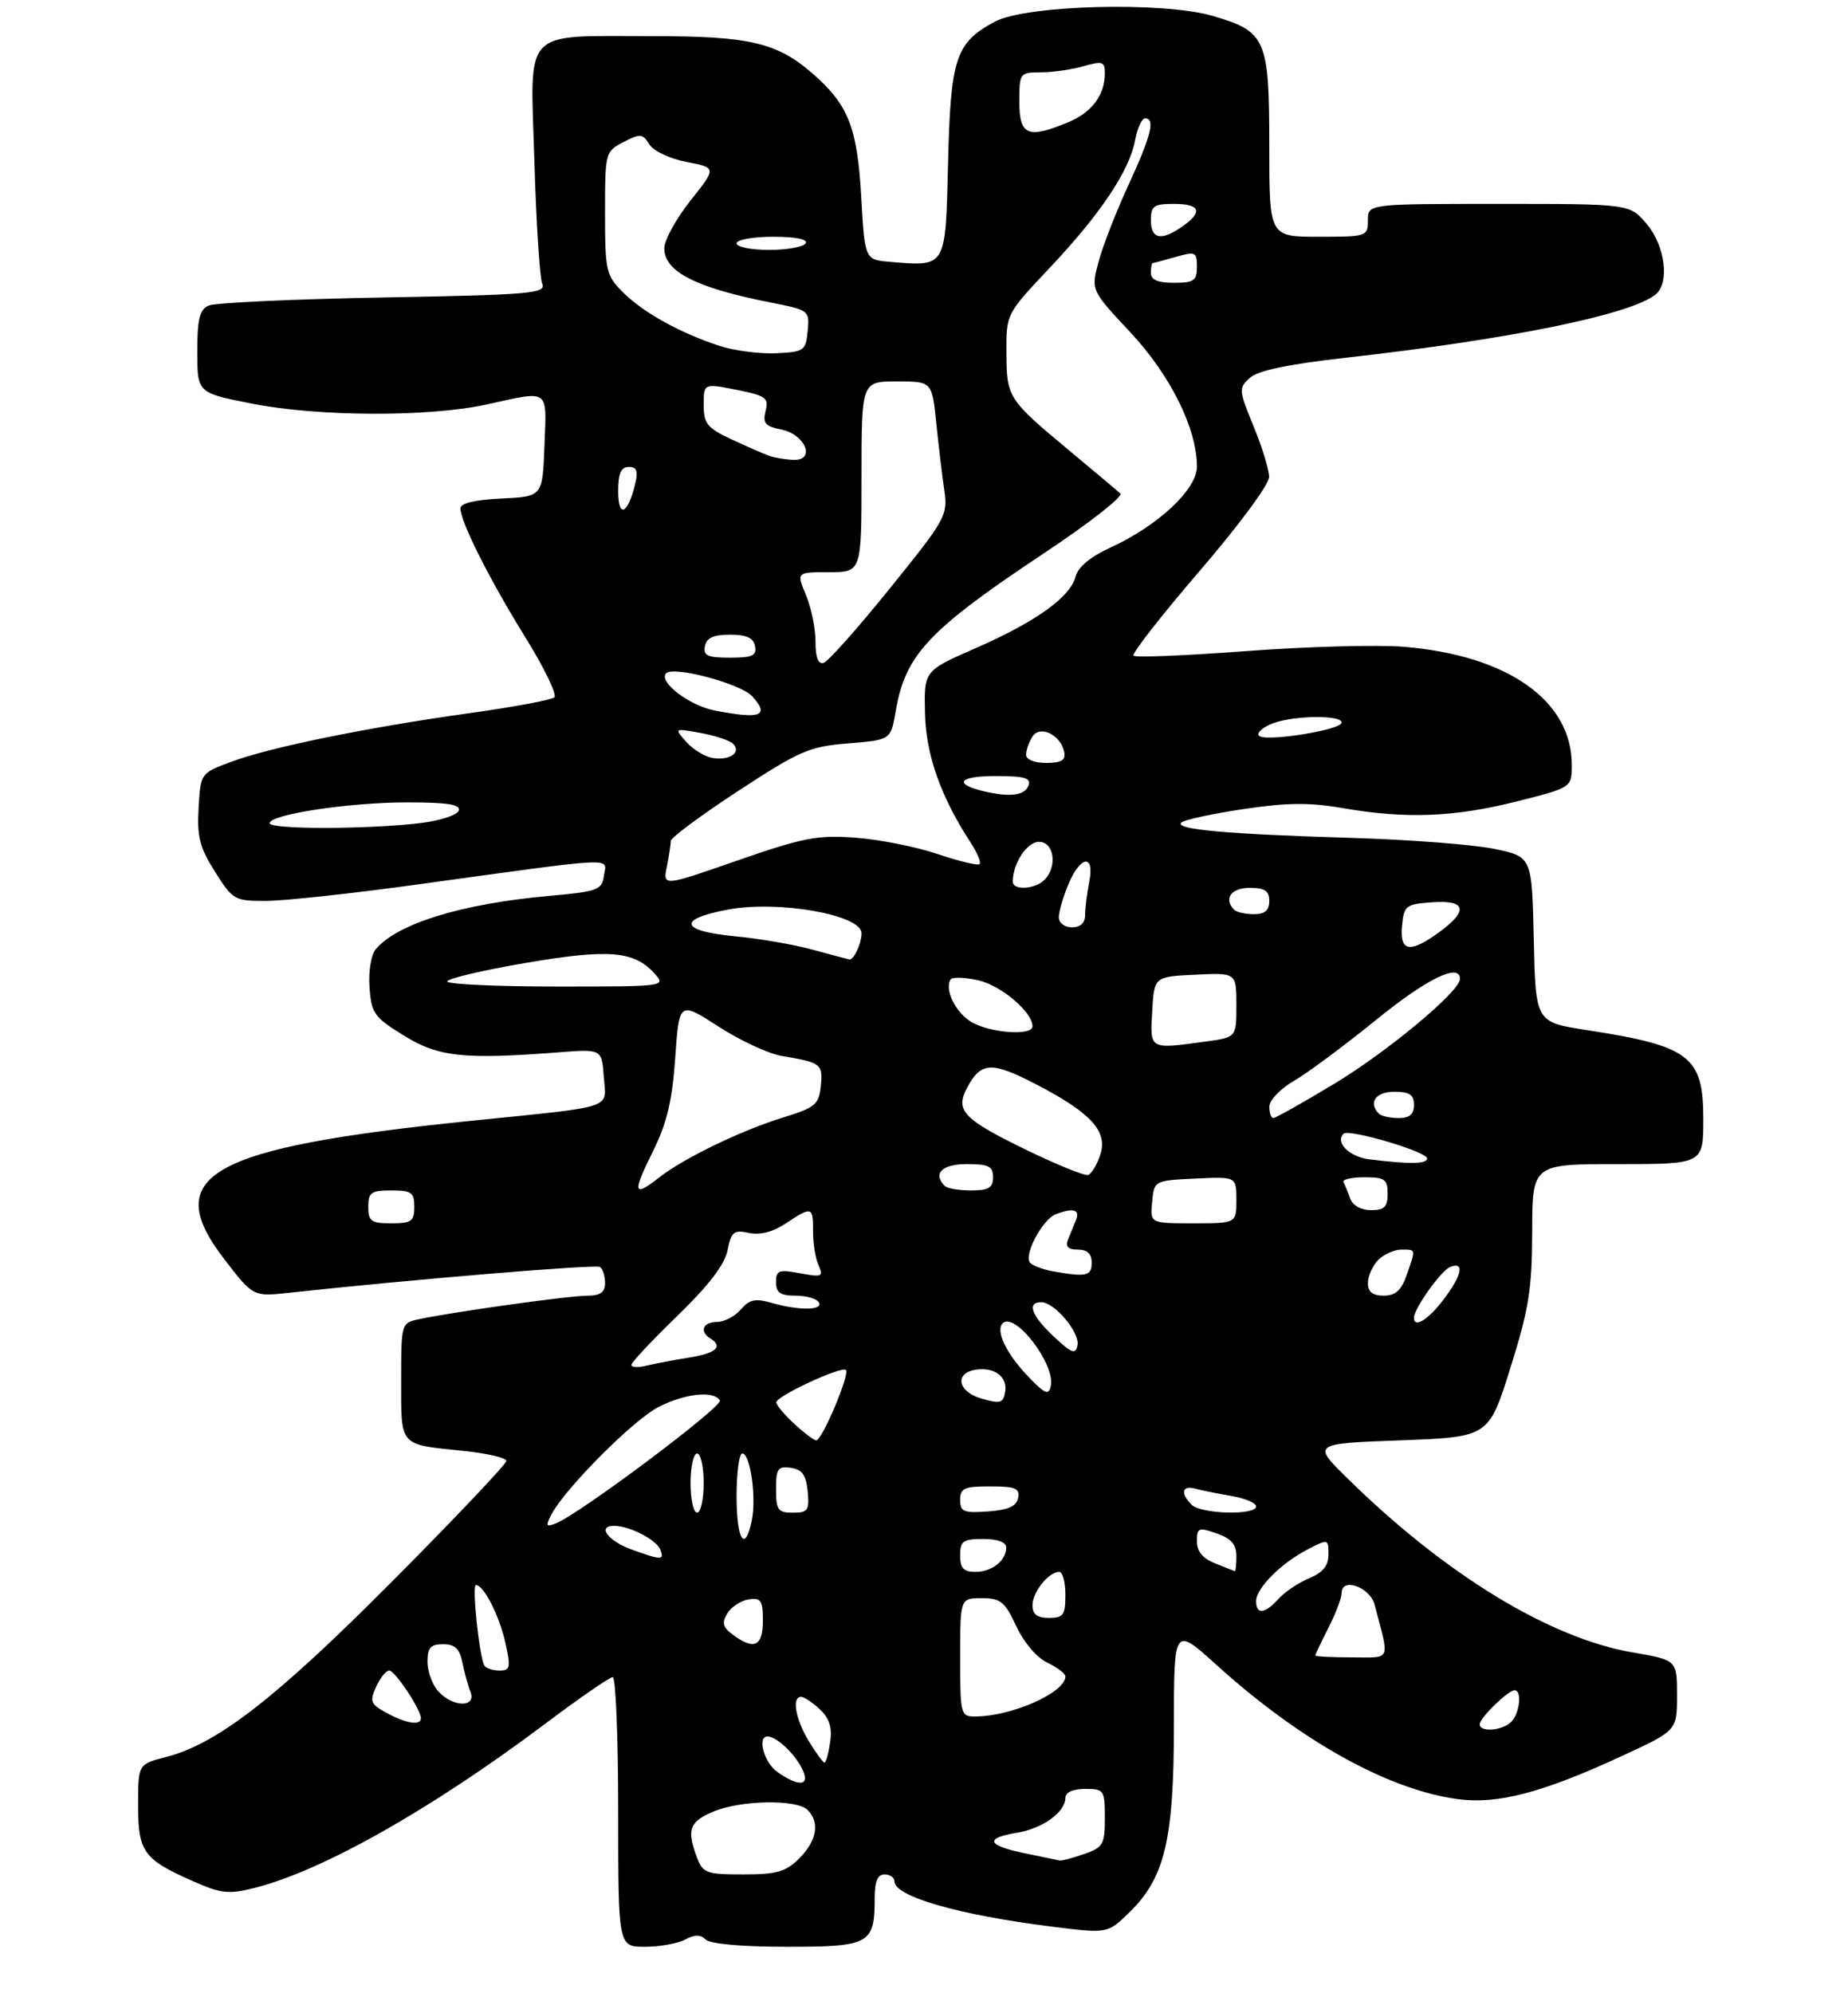 <?xml version="1.0" encoding="UTF-8" standalone="no"?>
<!DOCTYPE svg PUBLIC "-//W3C//DTD SVG 1.1//EN" "http://www.w3.org/Graphics/SVG/1.1/DTD/svg11.dtd" >
<svg xmlns="http://www.w3.org/2000/svg" xmlns:xlink="http://www.w3.org/1999/xlink" version="1.1" viewBox="0 0 281 303">
 <g >
 <path fill="currentColor"
d=" M 104.17 294.91 C 105.65 294.12 106.52 294.12 107.31 294.91 C 107.97 295.57 112.85 296.00 119.66 296.00 C 132.29 296.00 133.00 295.60 133.00 288.57 C 133.00 286.06 133.45 285.00 134.50 285.00 C 135.32 285.00 136.00 285.47 136.00 286.05 C 136.00 288.36 145.80 291.17 159.95 292.94 C 168.41 294.00 168.41 294.00 171.68 290.82 C 177.10 285.57 178.50 279.75 178.50 262.40 C 178.50 247.29 178.50 247.29 185.00 253.17 C 197.81 264.75 211.13 272.15 221.71 273.56 C 227.76 274.36 234.57 272.57 246.61 267.00 C 255.00 263.13 255.00 263.13 255.00 257.77 C 255.00 252.41 255.00 252.41 248.27 251.25 C 235.68 249.10 219.85 239.46 205.00 224.89 C 199.50 219.50 199.50 219.50 212.93 219.00 C 226.37 218.50 226.37 218.50 229.66 208.00 C 232.48 199.02 232.96 196.02 232.98 187.25 C 233.00 177.00 233.00 177.00 246.00 177.00 C 259.00 177.00 259.00 177.00 259.00 170.15 C 259.00 160.60 256.96 159.04 241.27 156.62 C 233.50 155.42 233.50 155.42 233.22 142.84 C 232.94 130.26 232.94 130.26 227.22 129.07 C 224.07 128.42 214.30 127.66 205.50 127.40 C 186.50 126.83 178.46 126.11 179.64 125.06 C 180.11 124.64 184.36 123.72 189.07 123.02 C 195.68 122.03 199.13 121.99 204.15 122.87 C 213.73 124.53 221.04 124.26 230.54 121.88 C 239.00 119.75 239.00 119.75 239.00 116.31 C 239.00 106.53 229.30 99.68 213.56 98.35 C 209.57 98.01 198.79 98.30 189.61 98.99 C 180.43 99.68 172.67 100.00 172.36 99.70 C 172.06 99.39 176.58 93.60 182.40 86.83 C 188.38 79.88 192.99 73.64 192.98 72.51 C 192.96 71.40 191.90 67.93 190.60 64.79 C 188.35 59.31 188.33 59.01 190.05 57.45 C 191.28 56.34 195.86 55.38 204.67 54.39 C 229.69 51.58 247.96 47.84 251.75 44.77 C 253.91 43.01 253.21 37.41 250.41 34.08 C 247.82 31.00 247.82 31.00 227.91 31.00 C 208.00 31.00 208.00 31.00 208.00 33.50 C 208.00 35.94 207.83 36.00 200.50 36.00 C 193.00 36.00 193.00 36.00 193.00 22.22 C 193.00 5.87 192.53 4.79 184.35 2.41 C 176.75 0.21 156.00 0.76 151.26 3.30 C 145.31 6.49 144.54 8.83 144.16 24.71 C 143.77 40.81 143.94 40.52 135.40 39.82 C 131.50 39.50 131.50 39.50 130.96 30.00 C 130.36 19.40 129.03 15.99 123.64 11.25 C 118.22 6.50 114.02 5.50 99.50 5.50 C 79.15 5.50 80.64 3.97 81.25 24.30 C 81.53 33.76 82.07 42.24 82.45 43.14 C 83.06 44.62 80.80 44.82 58.31 45.23 C 44.67 45.48 32.71 46.03 31.75 46.45 C 30.35 47.06 30.00 48.47 30.00 53.47 C 30.00 59.73 30.00 59.73 38.25 61.36 C 48.35 63.37 65.22 63.43 74.00 61.50 C 83.69 59.37 83.12 58.97 82.79 67.75 C 82.50 75.50 82.50 75.50 76.25 75.80 C 72.21 75.99 70.00 76.52 70.01 77.30 C 70.03 79.36 74.47 88.19 79.90 96.93 C 82.75 101.54 84.73 105.63 84.30 106.03 C 83.86 106.42 78.10 107.50 71.50 108.42 C 55.96 110.59 41.21 113.59 35.24 115.80 C 30.50 117.55 30.50 117.55 30.20 122.84 C 29.94 127.22 30.37 128.88 32.70 132.56 C 35.41 136.85 35.67 137.00 40.50 136.98 C 43.25 136.97 53.60 135.85 63.50 134.48 C 94.45 130.22 92.23 130.32 91.84 133.10 C 91.52 135.33 90.94 135.55 83.50 136.22 C 70.18 137.41 60.37 140.44 57.12 144.35 C 56.42 145.19 56.01 147.73 56.19 150.14 C 56.47 154.08 56.90 154.68 61.42 157.46 C 66.68 160.71 70.46 161.12 85.00 160.00 C 91.50 159.50 91.50 159.50 91.81 163.72 C 92.17 168.72 93.92 168.14 71.42 170.44 C 31.61 174.52 24.24 178.70 34.19 191.57 C 38.50 197.16 38.50 197.16 44.00 196.56 C 62.44 194.55 90.54 192.22 91.21 192.63 C 91.64 192.90 92.00 193.99 92.00 195.06 C 92.00 196.51 91.30 197.00 89.25 197.01 C 86.50 197.01 68.95 199.47 63.75 200.57 C 61.00 201.16 61.00 201.17 61.00 209.97 C 61.00 220.03 60.61 219.60 70.51 220.61 C 74.08 220.98 77.00 221.66 77.00 222.13 C 77.00 222.59 69.24 230.79 59.75 240.33 C 42.02 258.17 33.04 265.15 25.25 267.15 C 21.00 268.24 21.00 268.24 21.00 274.46 C 21.00 281.59 21.80 282.70 29.39 286.05 C 33.62 287.92 34.76 288.05 38.72 287.05 C 49.03 284.45 65.57 275.11 82.92 262.08 C 88.11 258.18 92.72 255.00 93.17 255.00 C 93.63 255.00 94.00 264.23 94.00 275.50 C 94.00 296.00 94.00 296.00 98.07 296.00 C 100.30 296.00 103.05 295.51 104.17 294.91 Z  M 105.98 282.43 C 104.38 278.23 104.82 276.97 108.47 275.45 C 112.67 273.69 121.15 273.55 122.80 275.20 C 124.69 277.09 124.21 279.88 121.55 282.55 C 119.48 284.61 118.13 285.00 113.02 285.00 C 107.42 285.00 106.87 284.80 105.98 282.43 Z  M 155.75 281.77 C 150.08 280.59 149.67 279.48 154.62 278.67 C 158.52 278.04 162.00 275.53 162.00 273.35 C 162.00 272.52 163.15 272.00 165.00 272.00 C 167.88 272.00 168.00 272.18 168.00 276.40 C 168.00 280.44 167.74 280.90 164.85 281.90 C 163.12 282.51 161.43 282.95 161.10 282.88 C 160.77 282.82 158.36 282.32 155.75 281.77 Z  M 118.22 269.44 C 116.16 268.00 115.06 263.96 116.75 264.03 C 118.09 264.09 120.64 266.44 121.87 268.75 C 123.35 271.52 121.64 271.84 118.22 269.44 Z  M 122.99 264.75 C 120.96 261.42 120.36 258.00 121.81 258.00 C 122.26 258.00 123.54 258.85 124.65 259.89 C 126.12 261.26 126.56 262.65 126.23 264.89 C 125.98 266.60 125.59 268.00 125.37 268.00 C 125.15 268.00 124.08 266.54 122.99 264.75 Z  M 225.00 262.17 C 225.00 261.20 229.32 257.00 230.31 257.00 C 231.46 257.00 231.08 260.52 229.80 261.80 C 228.44 263.16 225.00 263.43 225.00 262.17 Z  M 58.78 260.44 C 56.35 259.12 56.18 258.70 57.19 256.48 C 57.81 255.12 58.71 254.00 59.18 254.00 C 60.06 254.00 63.99 259.92 64.00 261.25 C 64.00 262.41 61.77 262.07 58.78 260.44 Z  M 146.00 252.00 C 146.00 243.00 146.00 243.00 149.28 243.00 C 152.15 243.00 152.79 243.52 154.53 247.25 C 155.67 249.72 157.65 252.05 159.25 252.80 C 160.76 253.52 162.00 254.46 162.00 254.90 C 162.00 257.36 153.83 260.98 148.25 260.99 C 146.08 261.00 146.00 260.67 146.00 252.00 Z  M 66.65 257.17 C 65.74 256.17 65.00 254.14 65.00 252.67 C 65.00 250.53 65.47 250.00 67.38 250.00 C 69.16 250.00 69.89 250.68 70.30 252.75 C 70.61 254.26 71.16 256.29 71.54 257.25 C 72.47 259.67 68.86 259.61 66.65 257.17 Z  M 73.66 253.25 C 72.89 252.00 71.73 241.00 72.36 241.00 C 73.55 241.00 75.91 245.61 76.84 249.75 C 77.69 253.55 77.59 254.00 75.95 254.00 C 74.94 254.00 73.91 253.66 73.66 253.25 Z  M 200.00 251.71 C 200.00 251.55 200.90 249.66 202.00 247.50 C 203.10 245.34 204.00 242.97 204.00 242.22 C 204.00 239.77 208.31 241.30 209.02 244.00 C 211.32 252.78 211.66 252.00 205.52 252.00 C 202.48 252.00 200.00 251.87 200.00 251.71 Z  M 111.44 248.56 C 109.89 247.41 109.72 246.75 110.60 245.31 C 111.21 244.31 112.67 243.36 113.85 243.18 C 115.71 242.90 116.00 243.35 116.00 246.43 C 116.00 250.33 114.67 250.95 111.44 248.56 Z  M 157.00 244.07 C 157.00 242.06 159.46 239.00 161.07 239.00 C 161.58 239.00 162.00 240.57 162.00 242.50 C 162.00 245.57 161.69 246.00 159.50 246.00 C 157.70 246.00 157.00 245.46 157.00 244.07 Z  M 191.00 243.45 C 191.00 241.48 194.80 237.67 198.85 235.58 C 201.96 233.97 202.00 233.98 202.00 236.35 C 202.00 238.07 201.16 239.10 199.07 239.97 C 197.46 240.64 195.37 242.04 194.42 243.09 C 192.33 245.40 191.00 245.54 191.00 243.45 Z  M 146.00 236.50 C 146.00 234.31 146.43 234.00 149.50 234.00 C 151.71 234.00 153.00 234.48 153.00 235.30 C 153.00 237.30 150.84 239.00 148.30 239.00 C 146.51 239.00 146.00 238.44 146.00 236.50 Z  M 184.75 237.70 C 182.88 236.96 182.00 235.89 182.00 234.36 C 182.00 232.29 182.24 232.19 185.00 233.15 C 187.21 233.92 188.00 234.83 188.00 236.60 C 188.00 237.92 187.89 238.95 187.75 238.89 C 187.61 238.84 186.26 238.30 184.75 237.70 Z  M 96.06 235.61 C 92.45 234.30 90.74 232.00 93.37 232.00 C 95.73 232.00 99.83 234.11 100.41 235.64 C 101.03 237.25 100.60 237.24 96.06 235.61 Z  M 112.00 227.50 C 112.00 223.93 112.39 221.00 112.87 221.00 C 114.08 221.00 115.03 227.60 114.33 231.10 C 113.31 236.22 112.00 234.20 112.00 227.50 Z  M 83.89 230.20 C 86.04 226.19 96.35 215.86 100.13 213.93 C 104.17 211.87 108.51 211.40 109.46 212.93 C 110.00 213.82 88.02 230.29 84.47 231.65 C 83.01 232.21 82.93 232.01 83.89 230.20 Z  M 105.00 225.50 C 105.00 223.03 105.45 221.00 106.00 221.00 C 106.55 221.00 107.00 223.03 107.00 225.50 C 107.00 227.97 106.55 230.00 106.00 230.00 C 105.45 230.00 105.00 227.97 105.00 225.50 Z  M 118.00 226.43 C 118.00 223.30 118.28 222.90 120.25 223.18 C 121.97 223.43 122.57 224.26 122.81 226.75 C 123.09 229.65 122.85 230.00 120.56 230.00 C 118.29 230.00 118.00 229.59 118.00 226.43 Z  M 146.00 228.06 C 146.00 226.28 146.62 226.00 150.57 226.00 C 154.39 226.00 155.09 226.29 154.81 227.75 C 154.57 229.03 153.34 229.58 150.24 229.81 C 146.53 230.08 146.00 229.86 146.00 228.06 Z  M 181.20 228.80 C 179.45 227.05 179.73 225.79 181.75 226.35 C 182.71 226.61 185.19 227.11 187.25 227.46 C 189.31 227.81 191.00 228.52 191.00 229.05 C 191.00 230.43 182.62 230.22 181.20 228.80 Z  M 120.74 216.46 C 119.23 215.06 118.02 213.60 118.04 213.21 C 118.10 212.25 127.99 207.66 128.63 208.30 C 129.26 208.92 125.00 219.00 124.12 219.00 C 123.77 219.00 122.25 217.86 120.74 216.46 Z  M 149.21 212.64 C 145.55 211.58 145.10 208.68 148.51 208.24 C 151.32 207.88 153.23 209.39 152.84 211.66 C 152.54 213.36 152.09 213.48 149.21 212.64 Z  M 156.25 209.20 C 152.99 205.78 151.35 202.32 152.46 201.21 C 154.30 199.37 160.48 207.41 159.78 210.73 C 159.46 212.22 158.90 211.97 156.25 209.20 Z  M 96.00 207.53 C 96.00 207.16 99.15 203.80 103.00 200.07 C 107.77 195.45 110.19 192.28 110.63 190.10 C 111.19 187.28 111.58 186.97 113.88 187.46 C 115.59 187.82 117.54 187.32 119.50 186.01 C 123.45 183.38 123.65 183.44 123.63 187.25 C 123.62 189.04 123.99 191.35 124.47 192.39 C 125.25 194.12 125.00 194.22 121.66 193.60 C 118.42 192.99 118.00 193.14 118.00 194.95 C 118.00 196.55 118.64 197.00 120.94 197.00 C 122.56 197.00 124.16 197.45 124.50 198.00 C 125.27 199.24 121.53 199.30 117.37 198.11 C 114.84 197.38 113.96 197.57 112.64 199.11 C 111.75 200.15 110.12 201.00 109.01 201.00 C 106.89 201.00 106.31 202.45 108.00 203.50 C 110.02 204.75 108.90 205.76 104.75 206.42 C 102.41 206.79 99.49 207.35 98.25 207.66 C 97.01 207.96 96.00 207.91 96.00 207.53 Z  M 160.25 203.24 C 156.84 200.05 156.09 198.00 158.33 198.00 C 160.35 198.00 164.22 202.60 163.84 204.55 C 163.55 206.00 162.99 205.79 160.25 203.24 Z  M 215.00 200.37 C 215.00 198.96 219.14 193.16 220.52 192.63 C 222.76 191.77 222.30 193.92 219.45 197.66 C 217.14 200.69 215.00 201.99 215.00 200.37 Z  M 208.00 195.07 C 208.00 194.01 208.71 192.44 209.57 191.57 C 210.44 190.71 212.01 190.00 213.07 190.00 C 215.34 190.00 215.30 189.84 213.90 193.85 C 213.08 196.20 212.20 197.00 210.40 197.00 C 208.70 197.00 208.00 196.44 208.00 195.07 Z  M 160.00 193.28 C 158.62 193.03 157.12 192.47 156.66 192.03 C 155.56 190.98 158.48 185.41 160.54 184.62 C 163.20 183.60 164.25 183.91 163.61 185.50 C 163.27 186.32 162.73 187.68 162.39 188.50 C 161.97 189.55 162.42 190.00 163.89 190.00 C 165.33 190.00 166.00 190.63 166.00 192.00 C 166.00 194.03 165.17 194.21 160.00 193.28 Z  M 56.00 183.50 C 56.00 181.31 56.43 181.00 59.50 181.00 C 62.57 181.00 63.00 181.31 63.00 183.50 C 63.00 185.69 62.57 186.00 59.50 186.00 C 56.43 186.00 56.00 185.69 56.00 183.50 Z  M 175.19 182.75 C 175.50 179.50 175.50 179.50 181.75 179.20 C 188.00 178.90 188.00 178.90 188.00 182.45 C 188.00 186.00 188.00 186.00 181.44 186.00 C 174.87 186.00 174.87 186.00 175.19 182.75 Z  M 205.31 182.25 C 204.97 181.29 204.51 180.16 204.29 179.75 C 204.06 179.34 205.48 179.00 207.44 179.00 C 210.57 179.00 211.00 179.30 211.00 181.50 C 211.00 183.51 210.50 184.00 208.47 184.00 C 206.96 184.00 205.69 183.29 205.31 182.25 Z  M 99.20 175.23 C 101.41 170.78 102.21 167.47 102.67 160.84 C 103.28 152.23 103.28 152.23 109.26 156.09 C 112.55 158.22 116.87 160.22 118.87 160.56 C 124.85 161.55 125.15 161.77 124.81 165.11 C 124.53 167.95 123.99 168.40 119.00 169.94 C 112.67 171.89 103.93 176.13 100.26 179.01 C 96.31 182.11 96.12 181.44 99.20 175.23 Z  M 143.67 180.33 C 141.78 178.45 143.23 177.00 147.00 177.00 C 150.33 177.00 151.00 177.33 151.00 179.00 C 151.00 180.60 150.33 181.00 147.67 181.00 C 145.83 181.00 144.03 180.70 143.67 180.33 Z  M 156.41 175.01 C 146.42 170.17 145.18 168.89 147.08 165.34 C 149.18 161.44 150.78 161.36 157.53 164.86 C 165.96 169.24 168.49 172.02 167.29 175.62 C 166.79 177.13 165.95 178.50 165.44 178.65 C 164.92 178.80 160.86 177.16 156.41 175.01 Z  M 208.19 176.27 C 205.18 175.90 202.97 173.70 204.29 172.38 C 205.07 171.59 217.00 175.11 217.00 176.13 C 217.00 177.00 214.42 177.04 208.19 176.27 Z  M 193.01 168.25 C 193.01 167.29 194.69 165.53 196.76 164.34 C 198.82 163.15 204.42 158.99 209.22 155.09 C 216.97 148.79 222.00 146.34 222.00 148.85 C 222.00 150.73 211.00 159.89 202.86 164.80 C 198.11 167.66 193.95 170.00 193.61 170.00 C 193.28 170.00 193.00 169.21 193.01 168.25 Z  M 209.67 169.33 C 208.01 167.67 209.18 166.00 212.00 166.00 C 214.33 166.00 215.00 166.44 215.00 168.00 C 215.00 169.43 214.33 170.00 212.67 170.00 C 211.38 170.00 210.03 169.70 209.67 169.33 Z  M 175.20 153.75 C 175.50 148.50 175.50 148.50 181.75 148.20 C 188.00 147.90 188.00 147.90 188.00 152.82 C 188.00 157.73 188.00 157.73 183.36 158.36 C 174.71 159.55 174.86 159.64 175.20 153.75 Z  M 147.88 155.49 C 145.40 154.15 143.56 150.52 144.54 148.93 C 144.79 148.53 146.68 148.59 148.74 149.05 C 152.23 149.83 157.00 153.88 157.00 156.06 C 157.00 157.49 150.85 157.11 147.88 155.49 Z  M 68.00 149.23 C 68.00 148.80 73.32 147.55 79.82 146.43 C 92.53 144.26 96.39 144.57 99.49 147.98 C 101.31 150.00 101.29 150.00 84.65 150.00 C 75.49 150.00 68.00 149.65 68.00 149.23 Z  M 123.50 144.38 C 120.75 143.62 115.46 142.71 111.75 142.36 C 103.36 141.56 102.91 139.74 110.75 138.29 C 118.45 136.87 131.00 139.10 131.00 141.89 C 131.00 143.48 129.82 146.01 129.14 145.88 C 128.79 145.81 126.25 145.13 123.50 144.38 Z  M 213.19 140.75 C 213.48 137.70 213.76 137.48 217.75 137.19 C 223.25 136.79 223.35 138.67 218.03 142.31 C 214.20 144.93 212.83 144.49 213.19 140.75 Z  M 161.00 139.47 C 161.00 138.63 161.65 136.38 162.45 134.47 C 164.30 130.03 166.49 129.80 165.62 134.12 C 165.28 135.84 165.00 138.09 165.00 139.12 C 165.00 140.33 164.29 141.00 163.00 141.00 C 161.87 141.00 161.00 140.33 161.00 139.47 Z  M 187.67 138.33 C 186.01 136.67 187.18 135.00 190.00 135.00 C 192.33 135.00 193.00 135.44 193.00 137.00 C 193.00 138.43 192.33 139.00 190.67 139.00 C 189.38 139.00 188.03 138.70 187.67 138.33 Z  M 101.40 131.77 C 101.73 130.11 102.00 128.35 102.00 127.86 C 102.00 127.37 106.61 123.95 112.25 120.26 C 121.62 114.13 123.06 113.51 128.98 113.03 C 135.45 112.50 135.45 112.50 136.19 108.18 C 137.65 99.55 141.15 95.81 158.86 84.04 C 165.65 79.52 170.83 75.47 170.36 75.04 C 169.89 74.61 166.35 71.64 162.50 68.43 C 153.24 60.71 153.07 60.44 153.03 53.62 C 153.00 47.74 153.00 47.74 159.60 40.74 C 167.32 32.56 171.73 25.98 172.60 21.32 C 172.94 19.50 173.62 18.00 174.11 18.00 C 175.70 18.00 175.06 20.59 171.60 28.11 C 169.72 32.17 167.67 37.44 167.04 39.81 C 165.89 44.13 165.89 44.13 171.85 50.50 C 177.98 57.06 182.00 65.15 182.00 70.96 C 182.00 74.42 176.09 79.94 168.80 83.28 C 165.79 84.66 163.90 86.24 163.55 87.67 C 162.77 90.78 157.47 94.57 148.29 98.58 C 140.50 101.99 140.50 101.99 140.65 108.44 C 140.80 114.81 143.05 121.16 147.65 128.21 C 148.62 129.70 149.20 131.13 148.95 131.39 C 148.69 131.64 145.82 130.95 142.56 129.85 C 139.30 128.75 133.68 127.63 130.07 127.37 C 124.29 126.94 122.14 127.36 112.15 130.83 C 100.79 134.79 100.79 134.79 101.40 131.77 Z  M 154.00 134.07 C 154.00 131.28 156.15 128.00 157.98 128.00 C 160.29 128.00 160.83 131.77 158.80 133.80 C 157.38 135.22 154.00 135.41 154.00 134.07 Z  M 41.00 125.17 C 41.00 123.83 53.08 122.00 61.95 122.00 C 68.08 122.00 70.06 122.32 69.75 123.25 C 69.53 123.94 66.90 124.79 63.92 125.15 C 55.92 126.11 41.00 126.13 41.00 125.17 Z  M 149.50 120.29 C 144.93 119.19 145.84 118.00 151.27 118.00 C 155.90 118.00 156.83 118.28 156.36 119.50 C 155.80 120.97 153.46 121.24 149.50 120.29 Z  M 108.35 115.25 C 107.17 115.05 105.37 113.95 104.35 112.80 C 102.50 110.72 102.50 110.72 106.50 111.44 C 108.70 111.83 110.93 112.57 111.45 113.08 C 112.80 114.39 110.97 115.68 108.35 115.25 Z  M 156.02 114.75 C 156.02 114.06 156.46 112.83 156.99 112.00 C 158.14 110.19 161.31 111.73 161.82 114.36 C 162.07 115.59 161.39 116.00 159.07 116.00 C 157.27 116.00 156.01 115.48 156.02 114.75 Z  M 191.40 111.83 C 191.11 111.37 192.06 110.55 193.50 110.00 C 196.72 108.77 204.00 108.68 204.00 109.86 C 204.00 111.02 192.05 112.89 191.40 111.83 Z  M 108.67 108.03 C 104.79 107.28 100.04 103.63 101.30 102.37 C 102.44 101.22 112.66 103.96 114.39 105.88 C 117.09 108.86 115.68 109.39 108.67 108.03 Z  M 124.00 97.55 C 124.00 95.56 123.35 92.38 122.55 90.47 C 121.10 87.00 121.10 87.00 126.05 87.00 C 131.00 87.00 131.00 87.00 131.00 72.50 C 131.00 58.00 131.00 58.00 136.36 58.00 C 141.71 58.00 141.71 58.00 142.36 64.25 C 142.71 67.69 143.26 72.30 143.58 74.50 C 144.15 78.35 143.84 78.91 135.33 89.44 C 130.48 95.46 125.94 100.56 125.25 100.78 C 124.41 101.04 124.00 99.98 124.00 97.55 Z  M 107.19 98.25 C 107.43 96.98 108.49 96.50 111.00 96.50 C 113.51 96.50 114.57 96.98 114.81 98.25 C 115.09 99.69 114.41 100.00 111.00 100.00 C 107.59 100.00 106.91 99.69 107.19 98.25 Z  M 94.00 74.70 C 94.00 71.97 94.42 71.00 95.61 71.00 C 96.86 71.00 97.07 71.61 96.54 73.75 C 95.42 78.27 94.00 78.80 94.00 74.70 Z  M 117.00 69.32 C 116.17 69.03 113.59 67.90 111.25 66.81 C 107.52 65.07 107.00 64.42 107.00 61.55 C 107.00 58.29 107.00 58.29 111.99 59.27 C 116.46 60.16 116.92 60.49 116.41 62.49 C 115.95 64.34 116.35 64.82 118.80 65.31 C 122.47 66.04 124.08 70.05 120.66 69.92 C 119.47 69.88 117.83 69.61 117.00 69.32 Z  M 109.50 52.62 C 103.52 50.69 97.81 47.53 94.74 44.46 C 92.15 41.87 92.00 41.23 92.00 32.39 C 92.00 23.17 92.04 23.03 94.81 21.60 C 97.35 20.28 97.72 20.32 98.74 21.95 C 99.37 22.97 101.85 24.14 104.42 24.63 C 108.97 25.50 108.97 25.50 104.99 30.50 C 102.81 33.25 101.02 36.50 101.01 37.73 C 100.99 41.31 105.82 43.77 117.31 46.02 C 123.02 47.15 123.11 47.21 122.81 50.33 C 122.52 53.34 122.27 53.51 118.00 53.71 C 115.53 53.82 111.70 53.33 109.50 52.62 Z  M 175.00 41.50 C 175.00 40.67 175.12 40.00 175.26 40.00 C 175.40 40.00 176.97 39.58 178.76 39.07 C 181.78 38.20 182.00 38.30 182.00 40.57 C 182.00 42.68 181.54 43.00 178.50 43.00 C 176.06 43.00 175.00 42.55 175.00 41.50 Z  M 112.00 37.00 C 112.00 36.45 114.50 36.00 117.56 36.00 C 121.01 36.00 122.88 36.38 122.50 37.00 C 122.16 37.55 119.66 38.00 116.94 38.00 C 114.22 38.00 112.00 37.55 112.00 37.00 Z  M 175.00 33.50 C 175.00 31.31 175.43 31.00 178.50 31.00 C 182.52 31.00 182.97 32.21 179.78 34.44 C 176.58 36.68 175.00 36.37 175.00 33.50 Z  M 155.00 15.50 C 155.00 11.09 155.06 11.00 158.26 11.00 C 160.05 11.00 162.97 10.58 164.76 10.07 C 167.64 9.24 168.00 9.36 168.00 11.14 C 168.00 14.44 166.03 17.09 162.45 18.58 C 156.30 21.15 155.00 20.61 155.00 15.50 Z "/>
</g>
</svg>